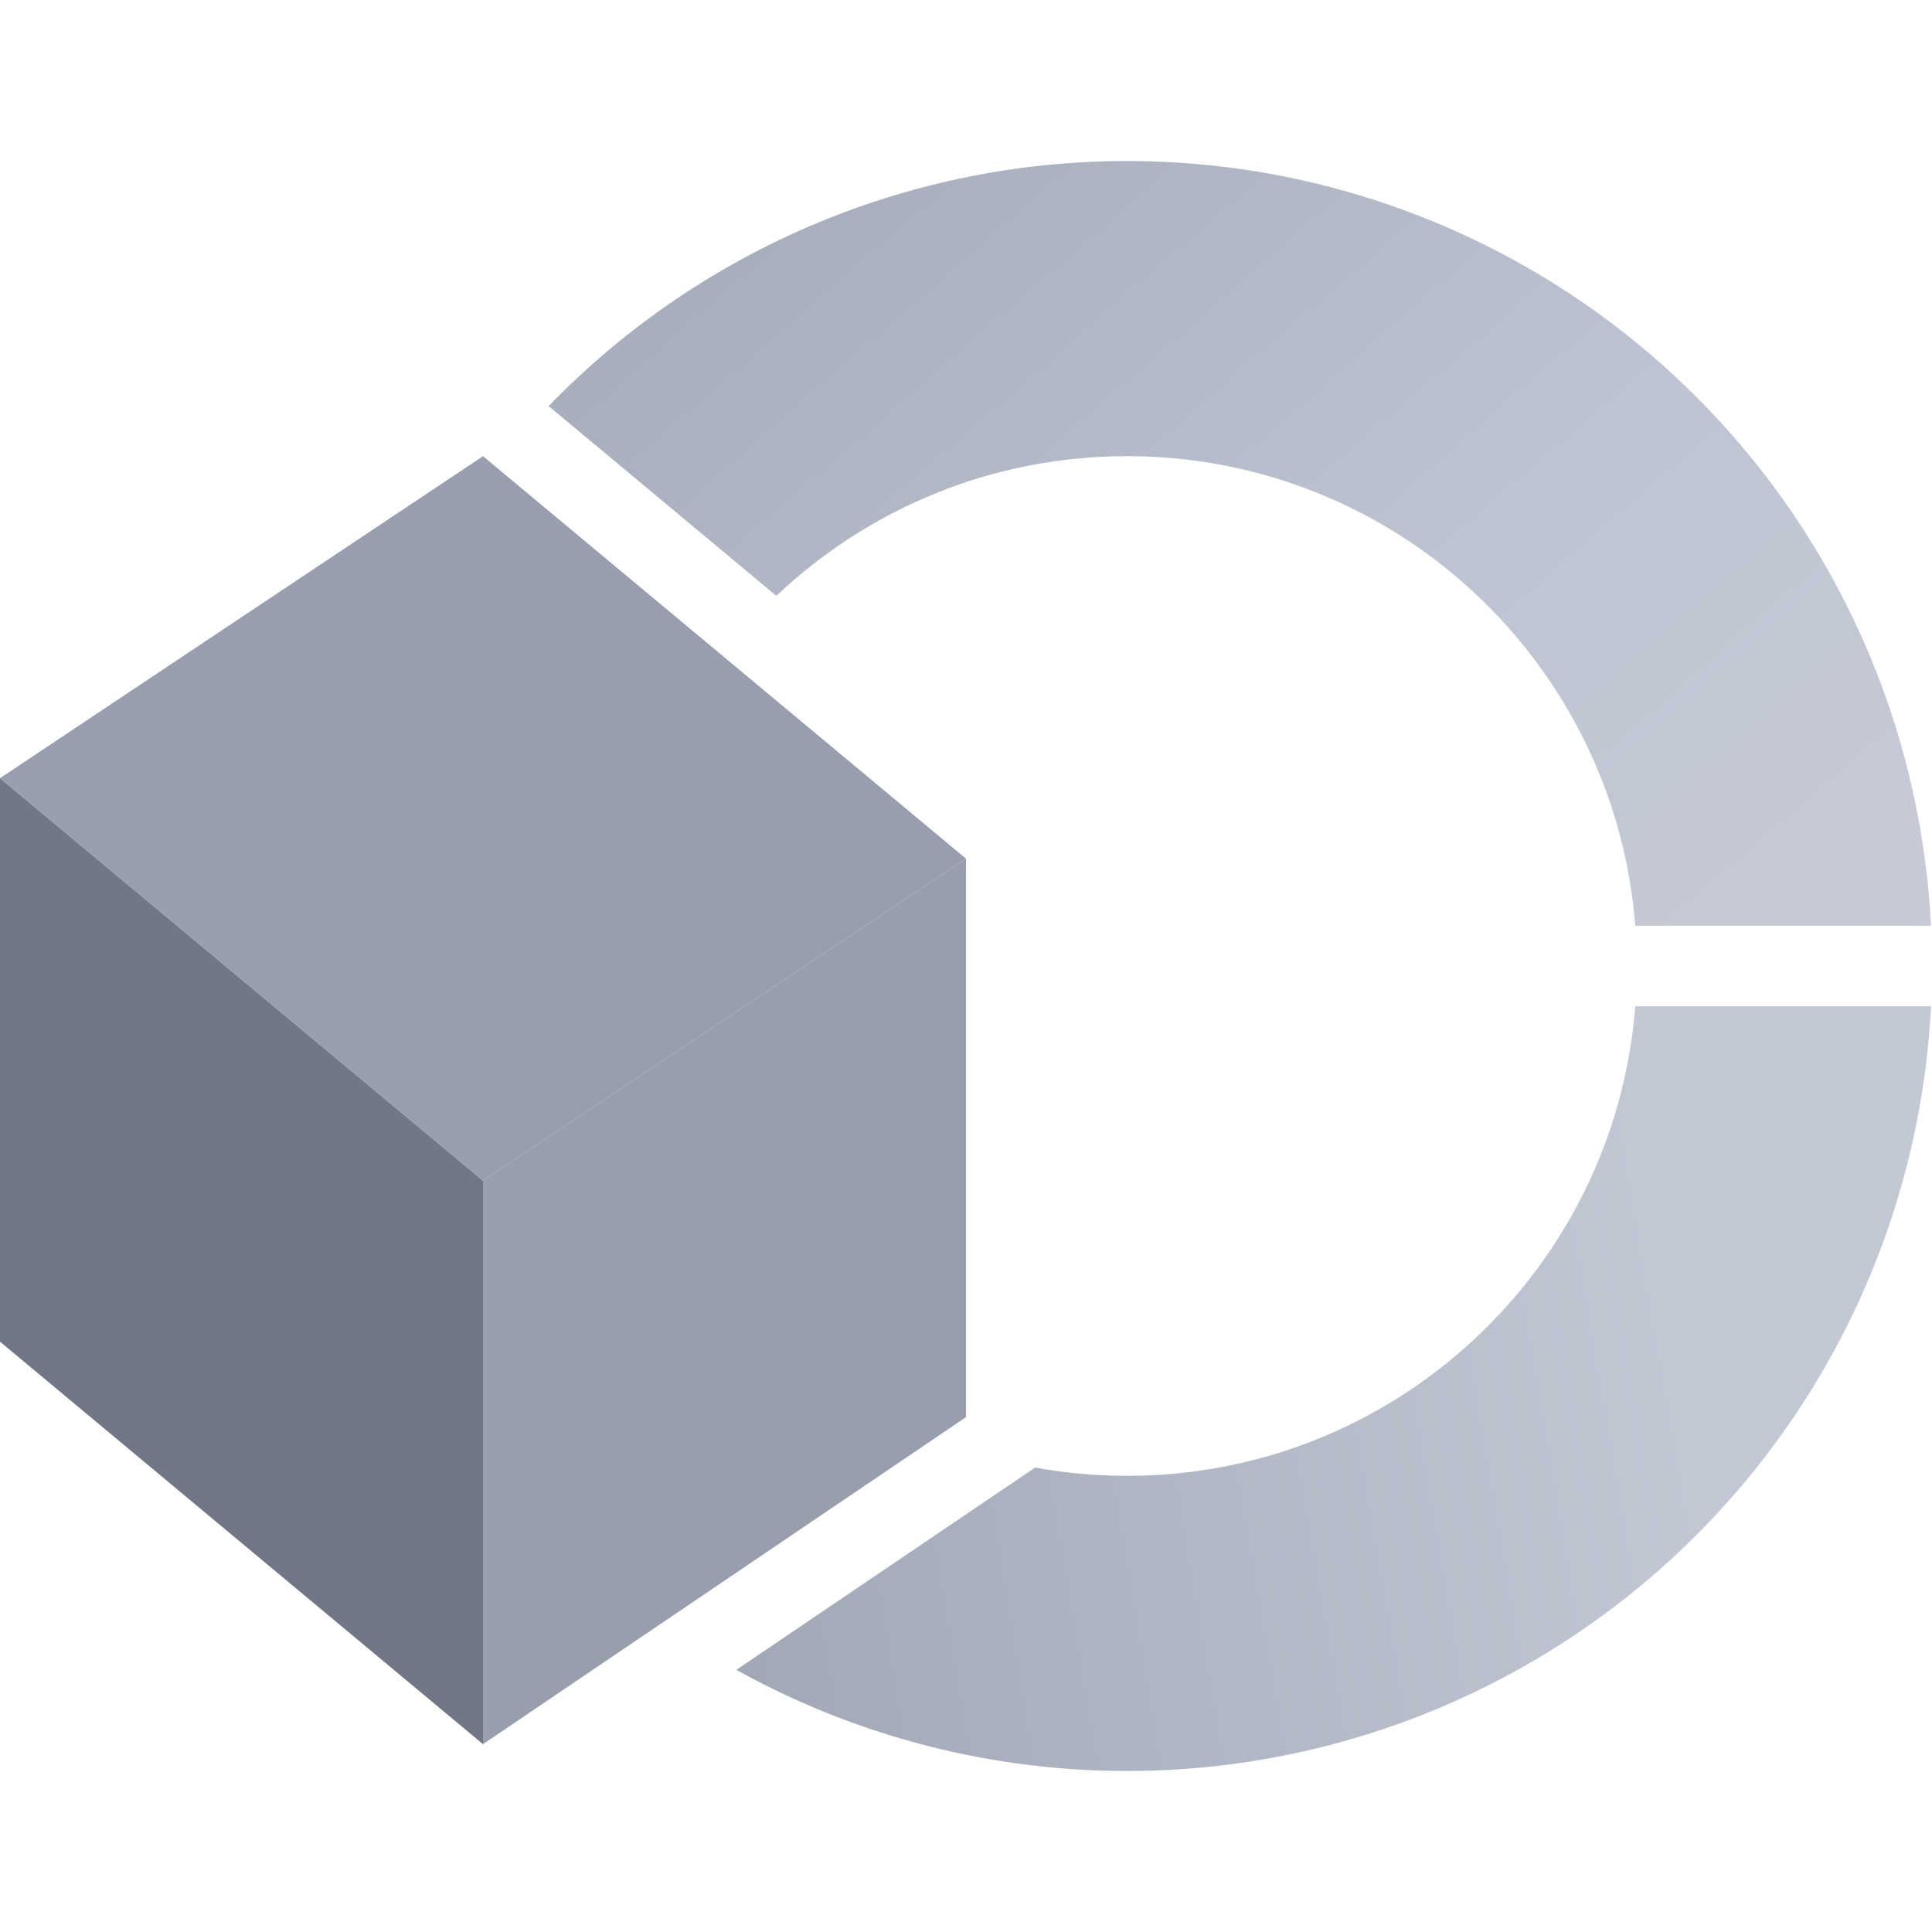 <svg viewBox="0 0 144 144" fill="none" xmlns="http://www.w3.org/2000/svg">
<path d="M54.882 124.461L77.15 109.384C79.372 109.789 81.661 110 84 110C103.977 110 120.354 94.585 121.883 75H143.925C143.42 85.097 140.37 94.92 135.037 103.547C129.178 113.026 120.794 120.686 110.826 125.669C100.858 130.651 89.7 132.759 78.601 131.757C70.243 131.001 62.167 128.505 54.882 124.461Z" fill="url(#paint0_linear_3704_505)"/>
<path d="M40.892 30.266L57.867 44.412C64.678 37.959 73.876 34 84 34C103.977 34 120.354 49.416 121.883 69H143.925C143.372 57.948 139.771 47.242 133.493 38.082C126.647 28.093 116.94 20.409 105.646 16.041C94.352 11.672 82.001 10.823 70.215 13.605C59.036 16.244 48.863 22.033 40.892 30.266Z" fill="url(#paint1_linear_3704_505)"/>
<path d="M72 105.625V64L36 88V130L72 105.625Z" fill="#989EAC"/>
<path d="M36 88L0 58L0 100L36 130V88Z" fill="#717785"/>
<path d="M72 64L36 34L0 58L36 88L72 64Z" fill="#989EAC"/>
<defs>
<linearGradient id="paint0_linear_3704_505" x1="122" y1="72" x2="42.162" y2="85.516" gradientUnits="userSpaceOnUse">
<stop stop-color="#C3C8D5"/>
<stop offset="1" stop-color="#9FA5B3"/>
</linearGradient>
<linearGradient id="paint1_linear_3704_505" x1="144" y1="72" x2="79.46" y2="-2.284" gradientUnits="userSpaceOnUse">
<stop stop-color="#C7CBD6"/>
<stop offset="0.449" stop-color="#BEC4D2"/>
<stop offset="1" stop-color="#A8AEBB"/>
</linearGradient>
</defs>
</svg>
